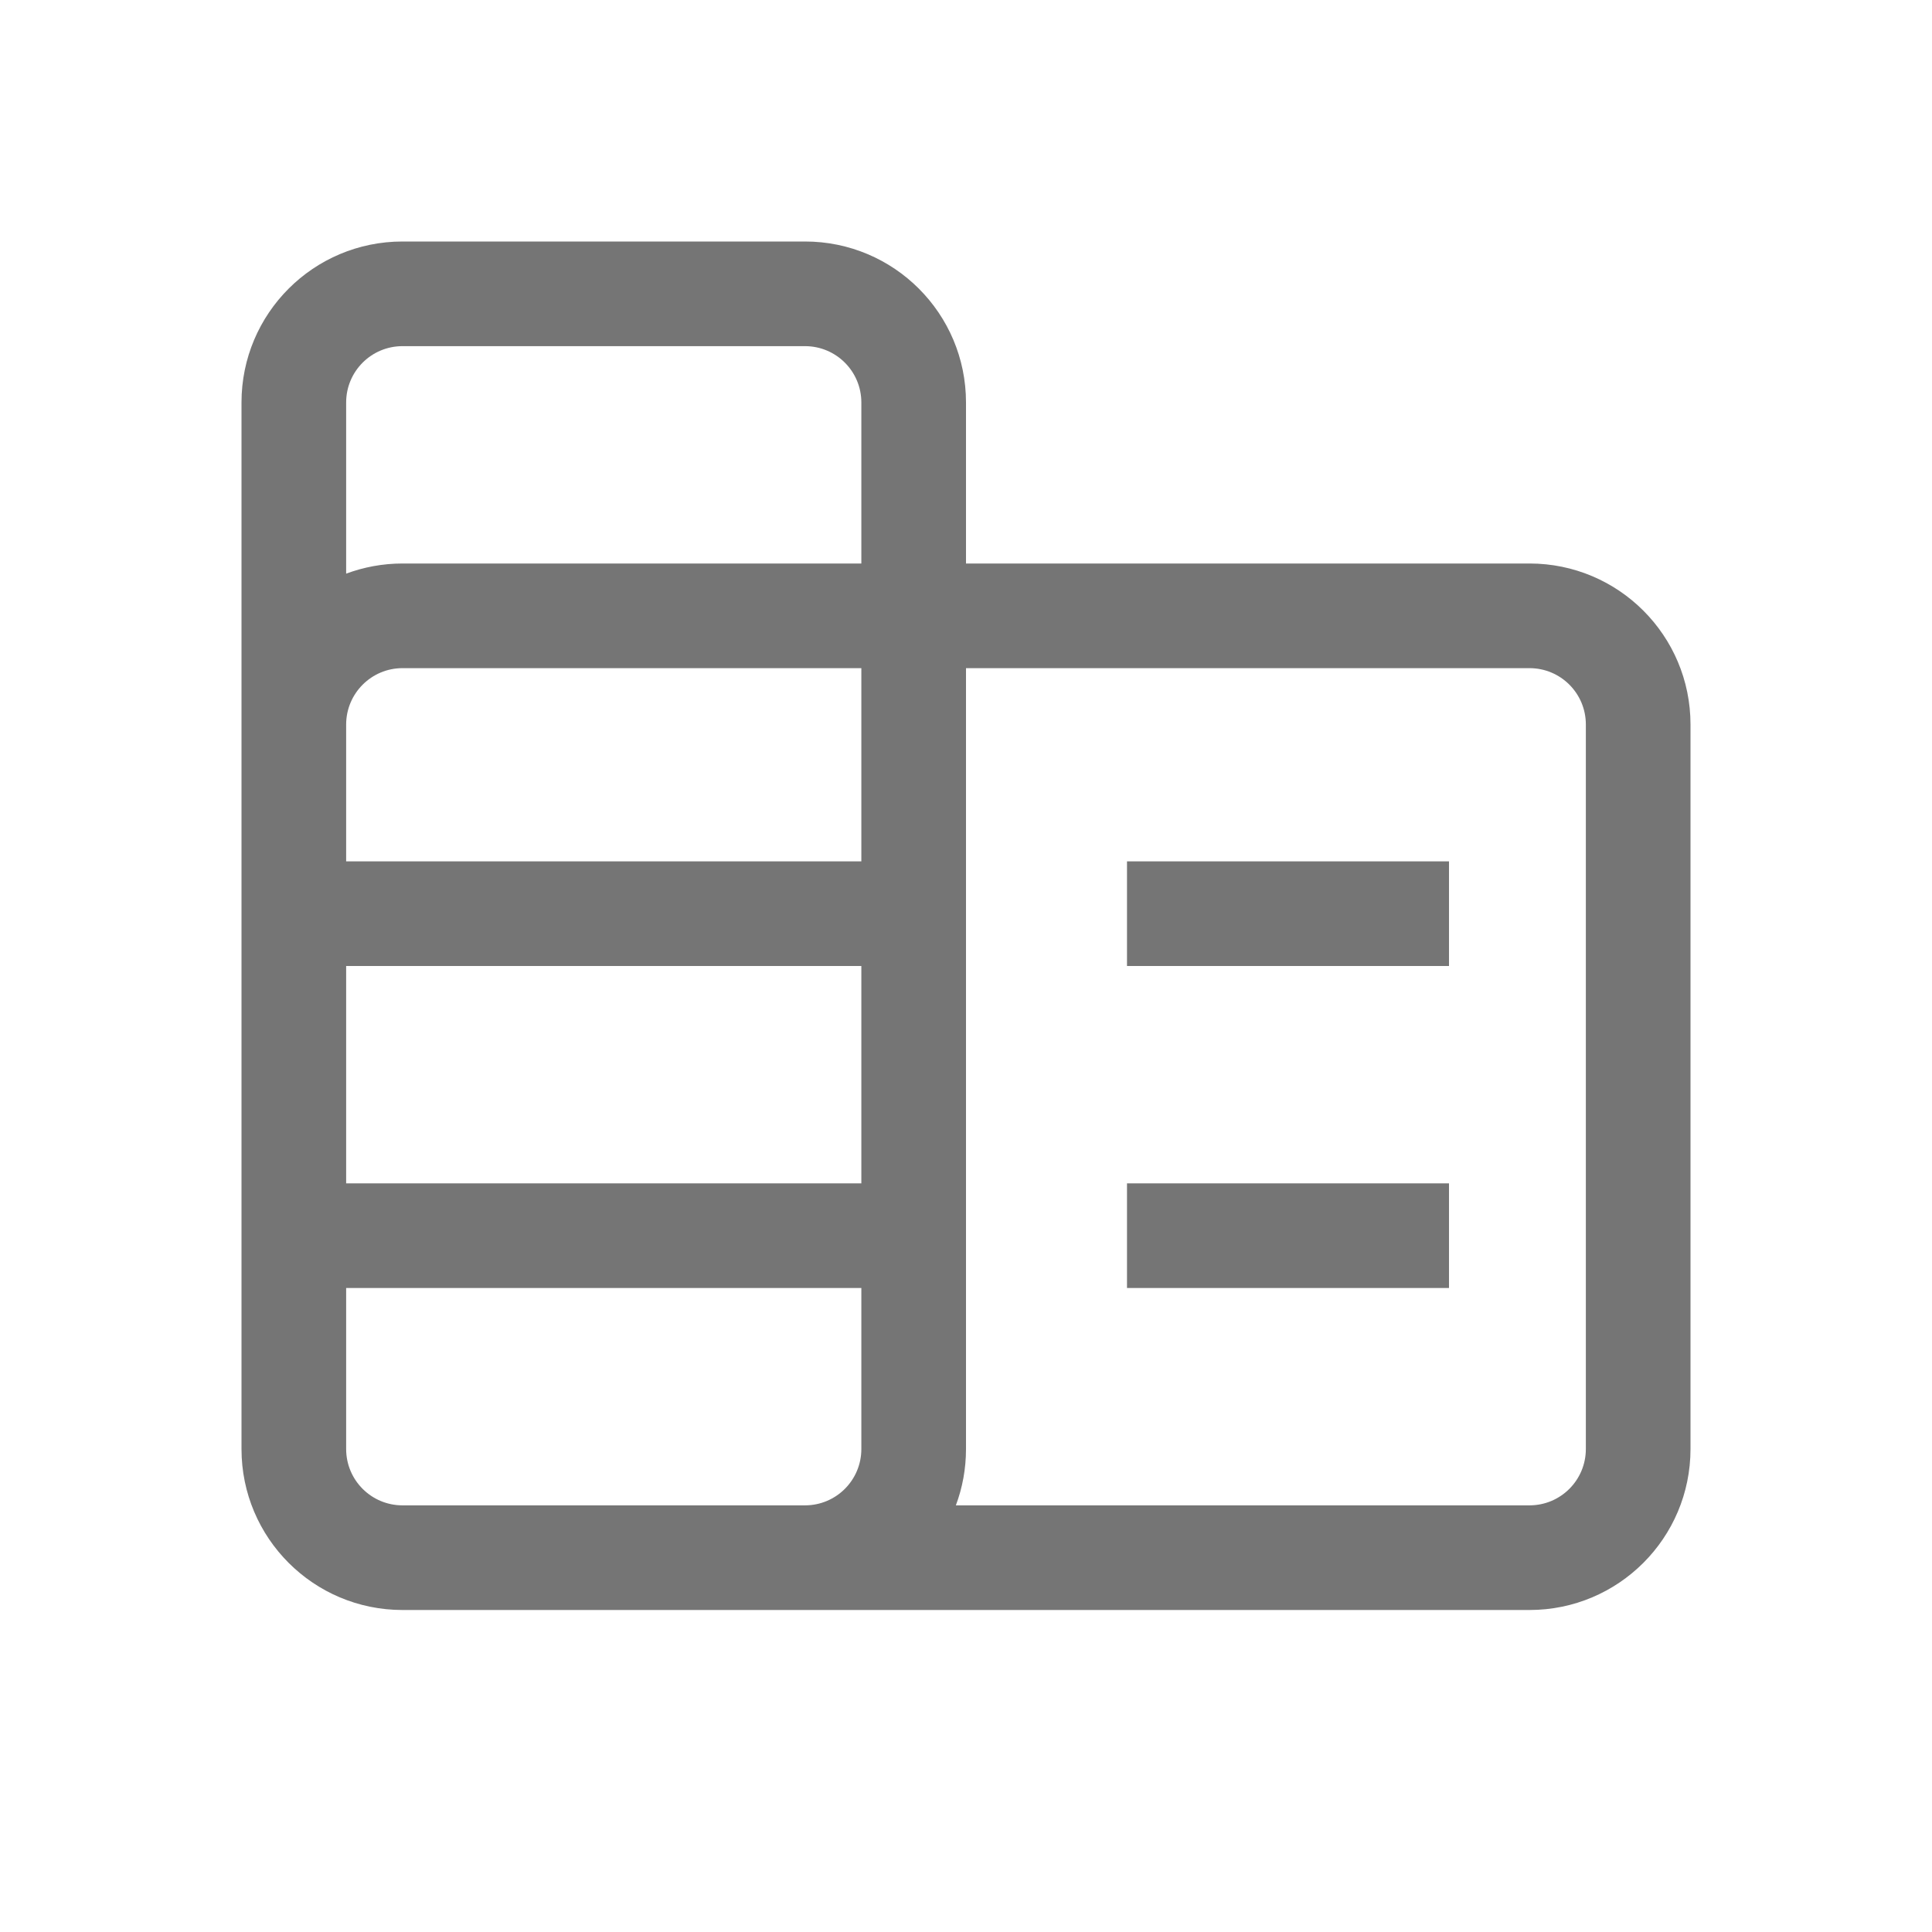 <svg width="24" height="24" viewBox="0 0 24 24" fill="none" xmlns="http://www.w3.org/2000/svg">
<path fill-rule="evenodd" clip-rule="evenodd" d="M5 4.3H10C10.387 4.3 10.7 4.613 10.7 5V7H5C4.754 7 4.518 7.045 4.3 7.126V5C4.3 4.613 4.613 4.3 5 4.3ZM4.3 8.999C4.301 8.613 4.614 8.3 5 8.3H10.7V10.7H4.3V8.999ZM12 12V10.7V8.3H19C19.387 8.3 19.7 8.613 19.7 9V18C19.7 18.387 19.387 18.7 19 18.7H11.874C11.956 18.482 12 18.246 12 18V16V14.7V12ZM10.7 14.7V12H4.3V14.7H10.7ZM3 16V14.7V12V10.7V9V5C3 3.895 3.895 3 5 3H10C11.105 3 12 3.895 12 5V7H19C20.105 7 21 7.895 21 9V18C21 19.105 20.105 20 19 20H10H5C3.895 20 3 19.105 3 18V16ZM4.3 16H10.7V18C10.7 18.387 10.387 18.7 10 18.7H5C4.613 18.7 4.3 18.387 4.3 18V16ZM18 12H14V10.7L18 10.7V12ZM14 16H18V14.7L14 14.7V16Z" fill="black" fill-opacity="0.54"/>
</svg>
